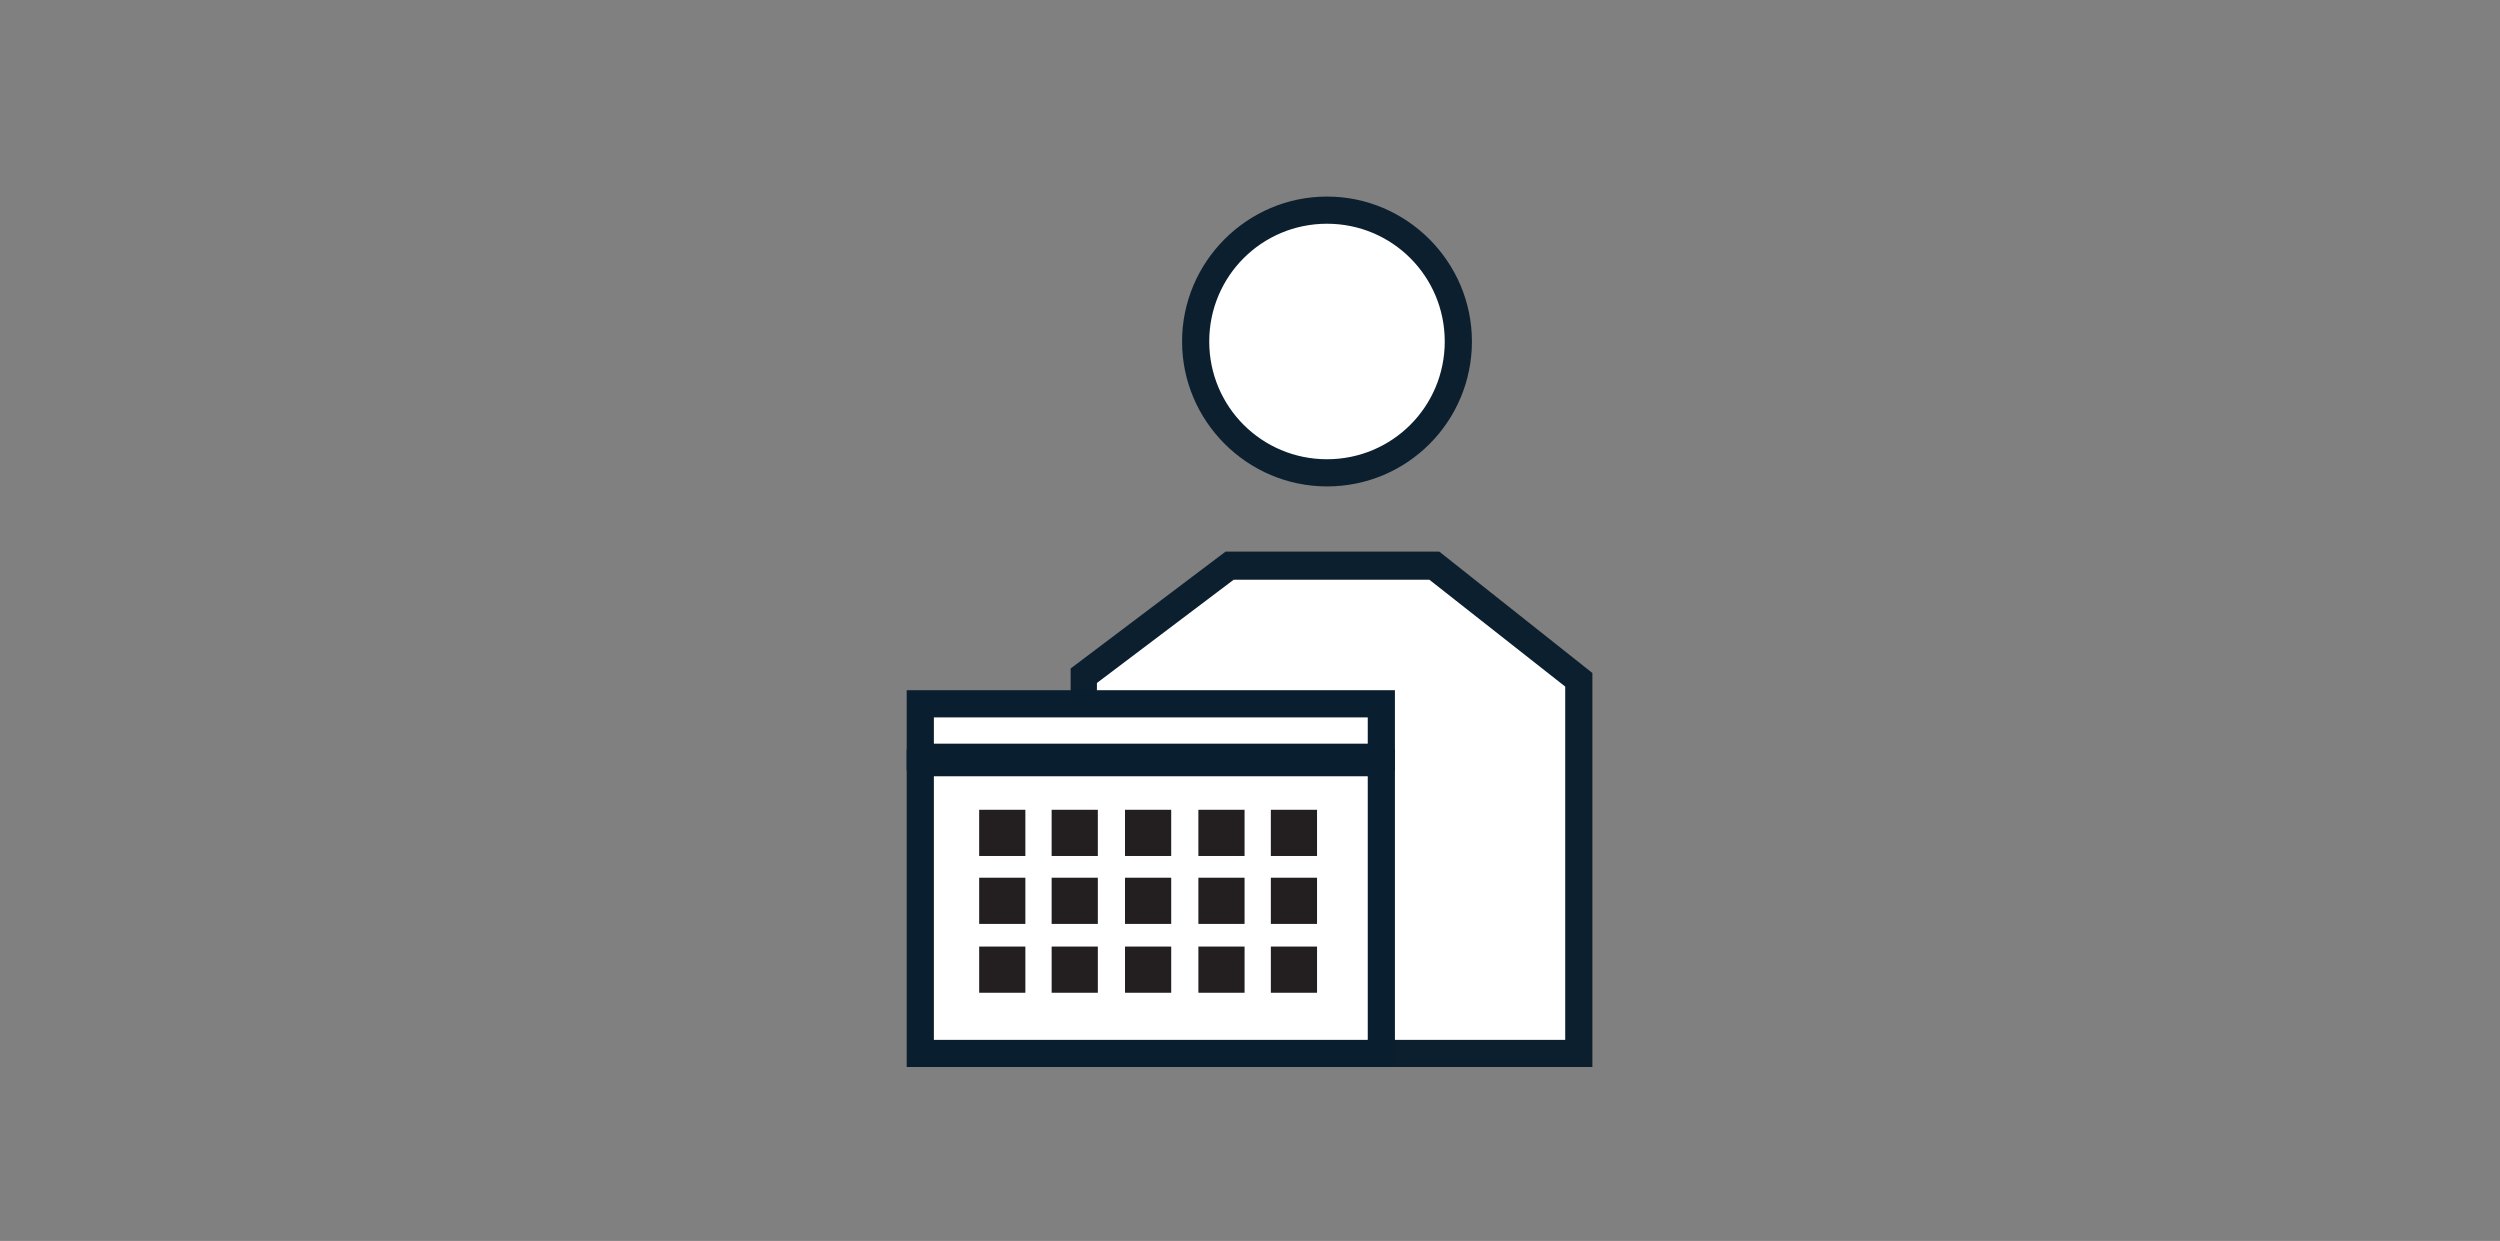 <svg xmlns="http://www.w3.org/2000/svg" xmlns:xlink="http://www.w3.org/1999/xlink" viewBox="0 0 276 137"><rect x="0" y="0" width="276" height="137" fill="#808080" stroke="none"/><defs><circle id="a" cx="428.1" cy="391" r="43.5"/></defs><defs><path id="b" d="M428.1 436c-24.8 0-45-20.2-45-45s20.2-45 45-45 45 20.2 45 45-20.1 45-45 45zm0-87c-23.2 0-42 18.8-42 42s18.8 42 42 42 42-18.8 42-42-18.8-42-42-42z"/></defs><use xlink:href="#a" overflow="visible" fill-rule="evenodd" clip-rule="evenodd" fill="#FFF"/><use xlink:href="#b" overflow="visible" fill="#0F1F2D"/><clipPath id="c"><use xlink:href="#a" overflow="visible"/></clipPath><clipPath id="d" clip-path="url(#c)"><use xlink:href="#b" overflow="visible"/></clipPath><g clip-path="url(#d)"><defs><path id="e" d="M253.6-345h1121V685h-1121z"/></defs><defs><path id="f" d="M1376.1 686.5h-1124v-1033h1124v1033zm-1121-3h1118v-1027h-1118v1027z"/></defs><use xlink:href="#e" overflow="visible" fill="#FFF"/><use xlink:href="#f" overflow="visible" fill="#0F1F2D"/></g><path fill="#FFF" d="M158.4 62.4h-22.6l-16.1 12.2v41.7h54.6V75z"/><path fill="#0C1F2E" d="M175.8 117.8h-57.6v-44l17.1-12.9h23.6l16.9 13.4v43.5zm-54.6-3h51.6v-39l-15-11.8h-21.6l-15.1 11.4v39.4z"/><circle fill="#FFF" cx="146.5" cy="37.7" r="14.5"/><path fill="#0C1F2E" d="M146.5 53.7c-8.8 0-16-7.2-16-16s7.2-16 16-16 16 7.2 16 16-7.1 16-16 16zm0-29c-7.2 0-13 5.8-13 13s5.8 13 13 13 13-5.8 13-13-5.8-13-13-13z"/><path fill="#FFF" d="M101.7 77.8h50.9v5.9h-50.9z"/><path fill="#091F2F" d="M154 85.1h-53.9v-8.9H154v8.9zm-50.8-3H151v-2.9h-47.9v2.9z"/><path fill="#FFF" d="M101.7 84.2h50.9v32.1h-50.9z"/><path fill="#091F2F" d="M154 117.8h-53.9V82.7H154v35.1zm-50.8-3H151V85.7h-47.9v29.1z"/><path fill="#231F20" d="M108.1 89.4h5.1v5.1h-5.1zm8 0h5.1v5.1h-5.1zm8.1 0h5.1v5.1h-5.1zm8.1 0h5.1v5.1h-5.1zm8 0h5.1v5.1h-5.1zm-32.2 7.5h5.1v5.1h-5.1zm8 0h5.1v5.1h-5.1zm8.1 0h5.1v5.1h-5.1zm8.1 0h5.1v5.1h-5.1zm8 0h5.1v5.1h-5.1zm-32.2 7.6h5.1v5.1h-5.1zm8 0h5.1v5.1h-5.1zm8.1 0h5.1v5.1h-5.1zm8.1 0h5.1v5.1h-5.1zm8 0h5.1v5.1h-5.1z"/><defs><path id="g" d="M-212.6 514.6h-1.5v84h108v-84h-106.5zm0 3h105l-1.5-1.5v81l1.5-1.5h-105l1.5 1.5v-81l-1.5 1.5zm-21.5-23h148v124h-148v-124z"/></defs><clipPath id="h"><use xlink:href="#g" overflow="visible"/></clipPath><g clip-path="url(#h)"><defs><path id="i" d="M-212.6 516.1h105v81h-105z"/></defs></g><defs><path id="j" d="M-212.6 516.1h105v81h-105z"/></defs><defs><path id="k" d="M-218.6 531.6h-2.2l.9-2.1 9.1-22 .4-.9h100.9l.4.9 9.1 22 .9 2.1h-119.5zm0-3h117l-1.4 2.1-9.1-22 1.4.9h-98.9l1.4-.9-9.1 22-1.3-2.1zm-22.3 23h161.5v-65h-161.5v65z"/></defs><clipPath id="l"><use xlink:href="#k" overflow="visible"/></clipPath><g clip-path="url(#l)"><defs><path id="m" d="M-218.6 530.1h117l-9.1-22h-98.8z"/></defs></g><defs><path id="n" d="M-218.6 530.1h117l-9.1-22h-98.8z"/></defs><defs><path id="o" d="M-133.6 498.6h-1.5v19h15v-19h-13.5zm0 3h12l-1.5-1.5v16l1.5-1.5h-12l1.5 1.5v-16l-1.5 1.5zm-21.5-23h55v59h-55v-59z"/></defs><clipPath id="p"><use xlink:href="#o" overflow="visible"/></clipPath><g clip-path="url(#p)"><defs><path id="q" d="M-133.6 500.1h12v16h-12z"/></defs></g><defs><path id="r" d="M-133.6 500.1h12v16h-12z"/></defs><defs><path id="s" d="M-199.6 564.6h-1.5v34h24v-34h-22.5zm0 3h21l-1.5-1.5v31l1.5-1.5h-21l1.5 1.5v-31l-1.5 1.5zm-21.5-23h64v74h-64v-74z"/></defs><clipPath id="t"><use xlink:href="#s" overflow="visible"/></clipPath><g clip-path="url(#t)"><defs><path id="u" d="M-199.6 566.1h21v31h-21z"/></defs></g><defs><path id="v" d="M-199.6 566.1h21v31h-21z"/></defs><defs><path id="w" d="M-198.6 536.6h-1.5v22h22v-22h-20.5zm0 3h19l-1.5-1.5v19l1.5-1.5h-19l1.5 1.5v-19l-1.5 1.5zm-21.5-23h62v62h-62v-62z"/></defs><clipPath id="x"><use xlink:href="#w" overflow="visible"/></clipPath><g clip-path="url(#x)"><defs><path id="y" d="M-198.6 538.1h19v19h-19z"/></defs></g><defs><path id="z" d="M-198.6 538.1h19v19h-19z"/></defs><defs><path id="A" d="M-193.6 541.6h-1.5v12h12v-12h-10.5zm0 3h9l-1.5-1.5v9l1.5-1.5h-9l1.5 1.5v-9l-1.5 1.5zm-21.5-23h52v52h-52v-52z"/></defs><clipPath id="B"><use xlink:href="#A" overflow="visible"/></clipPath><g clip-path="url(#B)"><defs><path id="C" d="M-193.6 543.1h9v9h-9z"/></defs></g><defs><path id="D" d="M-193.6 543.1h9v9h-9z"/></defs><defs><path id="E" d="M-168.6 536.6h-1.5v22h22v-22h-20.5zm0 3h19l-1.5-1.5v19l1.5-1.5h-19l1.5 1.5v-19l-1.5 1.5zm-21.5-23h62v62h-62v-62z"/></defs><clipPath id="F"><use xlink:href="#E" overflow="visible"/></clipPath><g clip-path="url(#F)"><defs><path id="G" d="M-168.6 538.1h19v19h-19z"/></defs></g><defs><path id="H" d="M-168.6 538.1h19v19h-19z"/></defs><defs><path id="I" d="M-139.6 536.6h-1.5v22h22v-22h-20.5zm0 3h19l-1.5-1.5v19l1.5-1.5h-19l1.5 1.5v-19l-1.5 1.5zm-21.5-23h62v62h-62v-62z"/></defs><clipPath id="J"><use xlink:href="#I" overflow="visible"/></clipPath><g clip-path="url(#J)"><defs><path id="K" d="M-139.6 538.1h19v19h-19z"/></defs></g><defs><path id="L" d="M-139.6 538.1h19v19h-19z"/></defs><defs><path id="M" d="M-168.6 564.6h-1.5v22h22v-22h-20.5zm0 3h19l-1.5-1.5v19l1.5-1.5h-19l1.5 1.5v-19l-1.5 1.5zm-21.5-23h62v62h-62v-62z"/></defs><clipPath id="N"><use xlink:href="#M" overflow="visible"/></clipPath><g clip-path="url(#N)"><defs><path id="O" d="M-168.6 566.1h19v19h-19z"/></defs></g><defs><path id="P" d="M-168.6 566.1h19v19h-19z"/></defs><defs><path id="Q" d="M-139.6 564.6h-1.5v22h22v-22h-20.5zm0 3h19l-1.5-1.5v19l1.5-1.5h-19l1.5 1.5v-19l-1.5 1.5zm-21.5-23h62v62h-62v-62z"/></defs><clipPath id="R"><use xlink:href="#Q" overflow="visible"/></clipPath><g clip-path="url(#R)"><defs><path id="S" d="M-139.6 566.1h19v19h-19z"/></defs></g><defs><path id="T" d="M-139.6 566.1h19v19h-19z"/></defs><defs><path id="U" d="M-163.6 541.6h-1.5v12h12v-12h-10.5zm0 3h9l-1.5-1.5v9l1.5-1.5h-9l1.5 1.5v-9l-1.5 1.5zm-21.5-23h52v52h-52v-52z"/></defs><clipPath id="V"><use xlink:href="#U" overflow="visible"/></clipPath><g clip-path="url(#V)"><defs><path id="W" d="M-163.6 543.1h9v9h-9z"/></defs></g><defs><path id="X" d="M-163.6 543.1h9v9h-9z"/></defs><defs><path id="Y" d="M-134.6 541.6h-1.5v12h12v-12h-10.5zm0 3h9l-1.5-1.5v9l1.5-1.5h-9l1.5 1.5v-9l-1.5 1.5zm-21.5-23h52v52h-52v-52z"/></defs><clipPath id="Z"><use xlink:href="#Y" overflow="visible"/></clipPath><g clip-path="url(#Z)"><defs><path id="aa" d="M-134.6 543.1h9v9h-9z"/></defs></g><defs><path id="ab" d="M-134.6 543.1h9v9h-9z"/></defs><defs><path id="ac" d="M-163.6 569.6h-1.5v12h12v-12h-10.5zm0 3h9l-1.5-1.5v9l1.5-1.5h-9l1.5 1.5v-9l-1.5 1.5zm-21.5-23h52v52h-52v-52z"/></defs><clipPath id="ad"><use xlink:href="#ac" overflow="visible"/></clipPath><g clip-path="url(#ad)"><defs><path id="ae" d="M-163.6 571.1h9v9h-9z"/></defs></g><defs><path id="af" d="M-163.6 571.1h9v9h-9z"/></defs><defs><path id="ag" d="M-134.6 569.6h-1.5v12h12v-12h-10.5zm0 3h9l-1.5-1.5v9l1.5-1.5h-9l1.5 1.5v-9l-1.5 1.5zm-21.5-23h52v52h-52v-52z"/></defs><clipPath id="ah"><use xlink:href="#ag" overflow="visible"/></clipPath><g clip-path="url(#ah)"><defs><path id="ai" d="M-134.6 571.1h9v9h-9z"/></defs></g><defs><path id="aj" d="M-134.6 571.1h9v9h-9z"/></defs><defs><path id="ak" d="M387.4 197.6h-1.5v84h108v-84H387.4zm0 3h105l-1.5-1.5v81l1.5-1.5h-105l1.5 1.5v-81l-1.5 1.5zm-21.5-23h148v124h-148v-124z"/></defs><clipPath id="al"><use xlink:href="#ak" overflow="visible"/></clipPath><g clip-path="url(#al)"><defs><path id="am" d="M387.4 199.1h105v81h-105z"/></defs></g><defs><path id="an" d="M387.4 199.1h105v81h-105z"/></defs><defs><path id="ao" d="M381.4 214.6h-2.2l.9-2.1 9.1-22 .4-.9h100.9l.4.9 9.1 22 .9 2.1H381.4zm0-3h117l-1.4 2.1-9.1-22 1.4.9h-98.9l1.4-.9-9.1 22-1.3-2.1zm-22.3 23h161.5v-65H359.1v65z"/></defs><clipPath id="ap"><use xlink:href="#ao" overflow="visible"/></clipPath><g clip-path="url(#ap)"><defs><path id="aq" d="M381.4 213.1h117l-9.1-22h-98.8z"/></defs></g><defs><path id="ar" d="M381.4 213.1h117l-9.1-22h-98.8z"/></defs><defs><path id="as" d="M466.4 181.6h-1.5v19h15v-19h-13.5zm0 3h12l-1.5-1.5v16l1.5-1.5h-12l1.5 1.5v-16l-1.5 1.5zm-21.5-23h55v59h-55v-59z"/></defs><clipPath id="at"><use xlink:href="#as" overflow="visible"/></clipPath><g clip-path="url(#at)"><defs><path id="au" d="M466.4 183.1h12v16h-12z"/></defs></g><defs><path id="av" d="M466.4 183.1h12v16h-12z"/></defs><defs><path id="aw" d="M400.4 247.6h-1.5v34h24v-34h-22.5zm0 3h21l-1.5-1.5v31l1.5-1.5h-21l1.5 1.5v-31l-1.5 1.5zm-21.5-23h64v74h-64v-74z"/></defs><clipPath id="ax"><use xlink:href="#aw" overflow="visible"/></clipPath><g clip-path="url(#ax)"><defs><path id="ay" d="M400.4 249.1h21v31h-21z"/></defs></g><defs><path id="az" d="M400.4 249.1h21v31h-21z"/></defs><defs><path id="aA" d="M401.4 219.6h-1.5v22h22v-22h-20.5zm0 3h19l-1.5-1.5v19l1.5-1.5h-19l1.5 1.5v-19l-1.5 1.5zm-21.5-23h62v62h-62v-62z"/></defs><clipPath id="aB"><use xlink:href="#aA" overflow="visible"/></clipPath><g clip-path="url(#aB)"><defs><path id="aC" d="M401.4 221.1h19v19h-19z"/></defs></g><defs><path id="aD" d="M401.4 221.1h19v19h-19z"/></defs><defs><path id="aE" d="M406.4 224.6h-1.5v12h12v-12h-10.5zm0 3h9l-1.5-1.5v9l1.5-1.5h-9l1.5 1.5v-9l-1.5 1.5zm-21.5-23h52v52h-52v-52z"/></defs><clipPath id="aF"><use xlink:href="#aE" overflow="visible"/></clipPath><g clip-path="url(#aF)"><defs><path id="aG" d="M406.4 226.1h9v9h-9z"/></defs></g><defs><path id="aH" d="M406.4 226.1h9v9h-9z"/></defs><defs><path id="aI" d="M431.4 219.6h-1.5v22h22v-22h-20.5zm0 3h19l-1.5-1.5v19l1.5-1.5h-19l1.5 1.5v-19l-1.5 1.5zm-21.5-23h62v62h-62v-62z"/></defs><clipPath id="aJ"><use xlink:href="#aI" overflow="visible"/></clipPath><g clip-path="url(#aJ)"><defs><path id="aK" d="M431.4 221.1h19v19h-19z"/></defs></g><g><defs><path id="aL" d="M431.4 221.1h19v19h-19z"/></defs></g><g><defs><path id="aM" d="M460.4 219.6h-1.5v22h22v-22h-20.5zm0 3h19l-1.5-1.5v19l1.5-1.5h-19l1.5 1.5v-19l-1.5 1.5zm-21.5-23h62v62h-62v-62z"/></defs><clipPath id="aN"><use xlink:href="#aM" overflow="visible"/></clipPath><g clip-path="url(#aN)"><defs><path id="aO" d="M460.4 221.1h19v19h-19z"/></defs></g></g><g><defs><path id="aP" d="M460.4 221.1h19v19h-19z"/></defs></g><g><defs><path id="aQ" d="M431.4 247.6h-1.5v22h22v-22h-20.5zm0 3h19l-1.5-1.5v19l1.5-1.5h-19l1.5 1.5v-19l-1.5 1.5zm-21.5-23h62v62h-62v-62z"/></defs><clipPath id="aR"><use xlink:href="#aQ" overflow="visible"/></clipPath><g clip-path="url(#aR)"><defs><path id="aS" d="M431.4 249.1h19v19h-19z"/></defs></g></g><g><defs><path id="aT" d="M431.4 249.1h19v19h-19z"/></defs></g><g><defs><path id="aU" d="M460.4 247.6h-1.5v22h22v-22h-20.5zm0 3h19l-1.5-1.5v19l1.5-1.5h-19l1.5 1.5v-19l-1.5 1.5zm-21.5-23h62v62h-62v-62z"/></defs><clipPath id="aV"><use xlink:href="#aU" overflow="visible"/></clipPath><g clip-path="url(#aV)"><defs><path id="aW" d="M460.4 249.1h19v19h-19z"/></defs></g></g><g><defs><path id="aX" d="M460.4 249.1h19v19h-19z"/></defs></g><g><defs><path id="aY" d="M436.4 224.6h-1.5v12h12v-12h-10.5zm0 3h9l-1.5-1.5v9l1.5-1.5h-9l1.5 1.5v-9l-1.5 1.5zm-21.5-23h52v52h-52v-52z"/></defs><clipPath id="aZ"><use xlink:href="#aY" overflow="visible"/></clipPath><g clip-path="url(#aZ)"><defs><path id="ba" d="M436.4 226.1h9v9h-9z"/></defs></g></g><g><defs><path id="bb" d="M436.4 226.1h9v9h-9z"/></defs></g><g><defs><path id="bc" d="M465.4 224.6h-1.5v12h12v-12h-10.5zm0 3h9l-1.5-1.5v9l1.5-1.5h-9l1.5 1.5v-9l-1.5 1.5zm-21.5-23h52v52h-52v-52z"/></defs><clipPath id="bd"><use xlink:href="#bc" overflow="visible"/></clipPath><g clip-path="url(#bd)"><defs><path id="be" d="M465.4 226.1h9v9h-9z"/></defs></g></g><g><defs><path id="bf" d="M465.4 226.1h9v9h-9z"/></defs></g><g><defs><path id="bg" d="M436.4 252.6h-1.5v12h12v-12h-10.5zm0 3h9l-1.5-1.5v9l1.5-1.5h-9l1.5 1.5v-9l-1.5 1.5zm-21.5-23h52v52h-52v-52z"/></defs><clipPath id="bh"><use xlink:href="#bg" overflow="visible"/></clipPath><g clip-path="url(#bh)"><defs><path id="bi" d="M436.4 254.1h9v9h-9z"/></defs></g></g><g><defs><path id="bj" d="M436.4 254.1h9v9h-9z"/></defs></g><g><defs><path id="bk" d="M465.4 252.6h-1.5v12h12v-12h-10.5zm0 3h9l-1.5-1.5v9l1.5-1.5h-9l1.5 1.5v-9l-1.5 1.5zm-21.5-23h52v52h-52v-52z"/></defs><clipPath id="bl"><use xlink:href="#bk" overflow="visible"/></clipPath><g clip-path="url(#bl)"><defs><path id="bm" d="M465.4 254.1h9v9h-9z"/></defs></g></g><g><defs><path id="bn" d="M465.4 254.1h9v9h-9z"/></defs></g></svg>